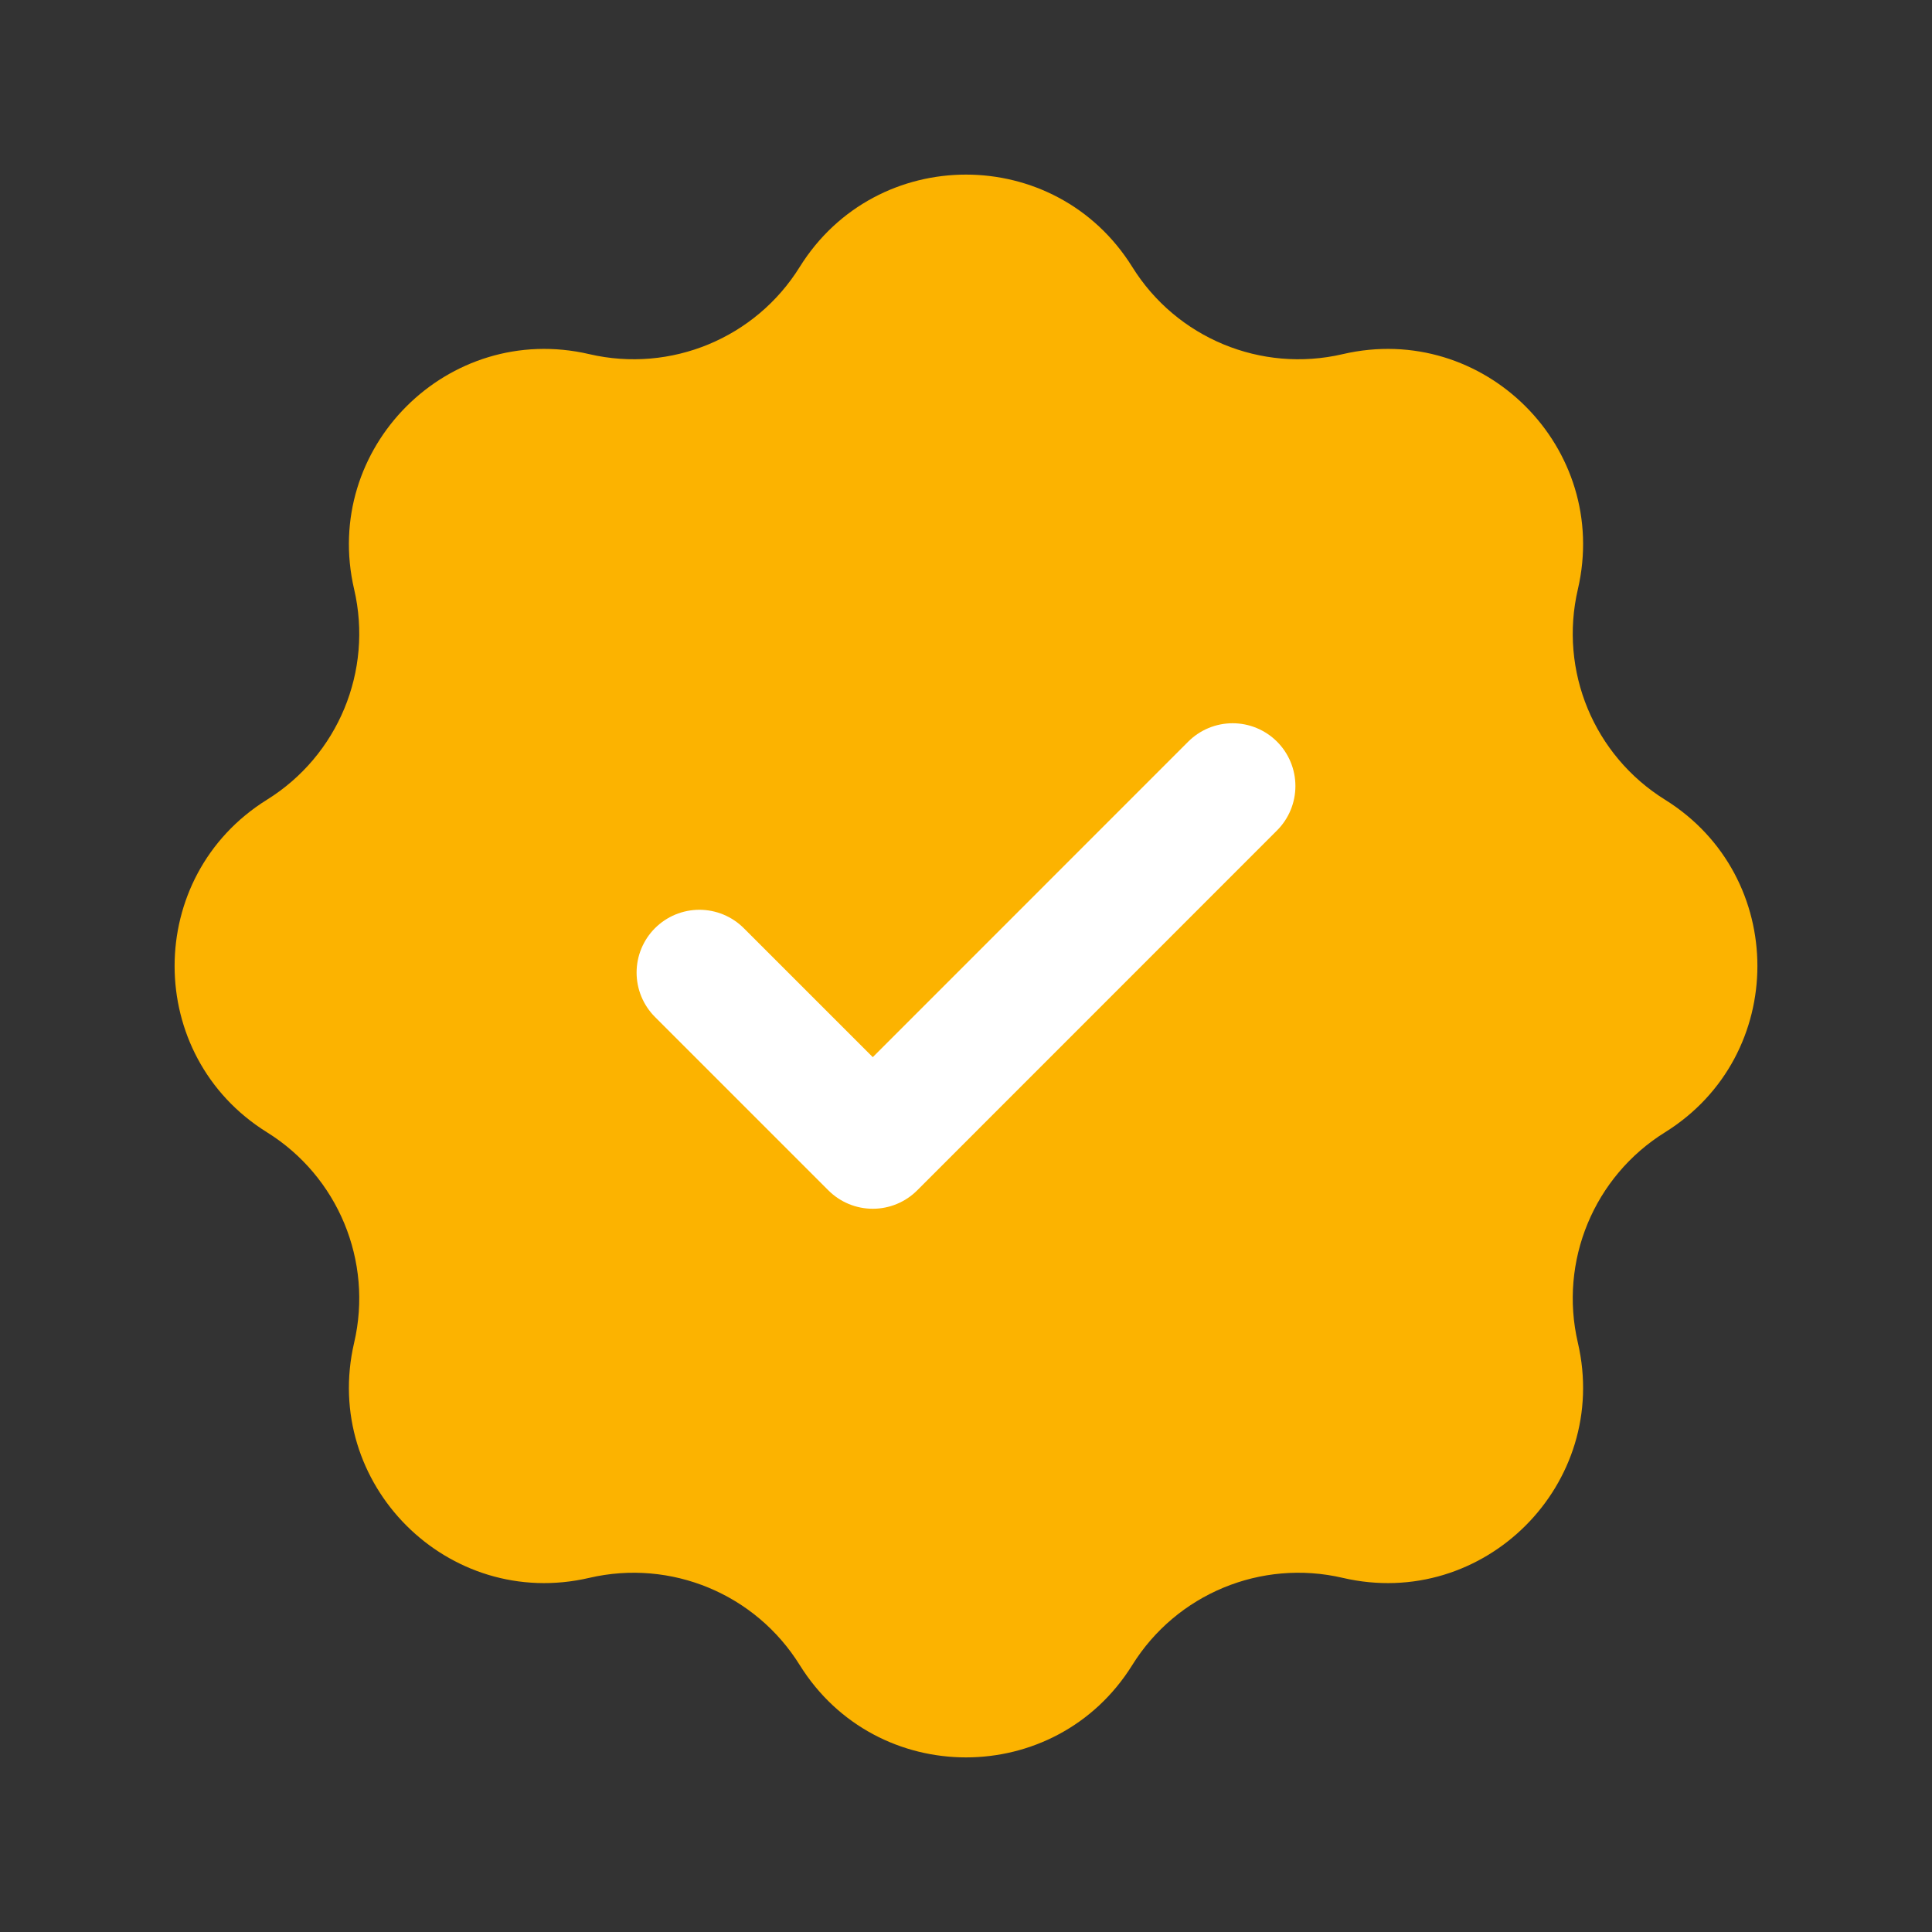 <svg width="20" height="20" viewBox="0 0 20 20" fill="none" xmlns="http://www.w3.org/2000/svg">
<rect x="0" y="0" width="20" height="20" fill="#333333" stroke="none"/>
<path d="M8.279 2.763C9.073 1.489 10.927 1.489 11.721 2.763C12.179 3.5 13.056 3.863 13.9 3.666C15.362 3.326 16.674 4.638 16.334 6.1C16.137 6.945 16.5 7.821 17.237 8.279C18.511 9.073 18.511 10.927 17.237 11.721C16.5 12.179 16.137 13.056 16.334 13.9C16.674 15.362 15.362 16.674 13.9 16.334C13.056 16.137 12.179 16.5 11.721 17.237C10.927 18.511 9.073 18.511 8.279 17.237C7.821 16.5 6.945 16.137 6.1 16.334C4.638 16.674 3.326 15.362 3.666 13.9C3.863 13.056 3.5 12.179 2.763 11.721C1.489 10.927 1.489 9.073 2.763 8.279C3.5 7.821 3.863 6.945 3.666 6.1C3.326 4.638 4.638 3.326 6.1 3.666C6.945 3.863 7.821 3.5 8.279 2.763Z" fill="#FCB300"/>
<path d="M7.24 10.068L9.035 11.863L12.76 8.137" stroke="white" stroke-width="1.3" stroke-linecap="round" stroke-linejoin="round"/>
</svg>

